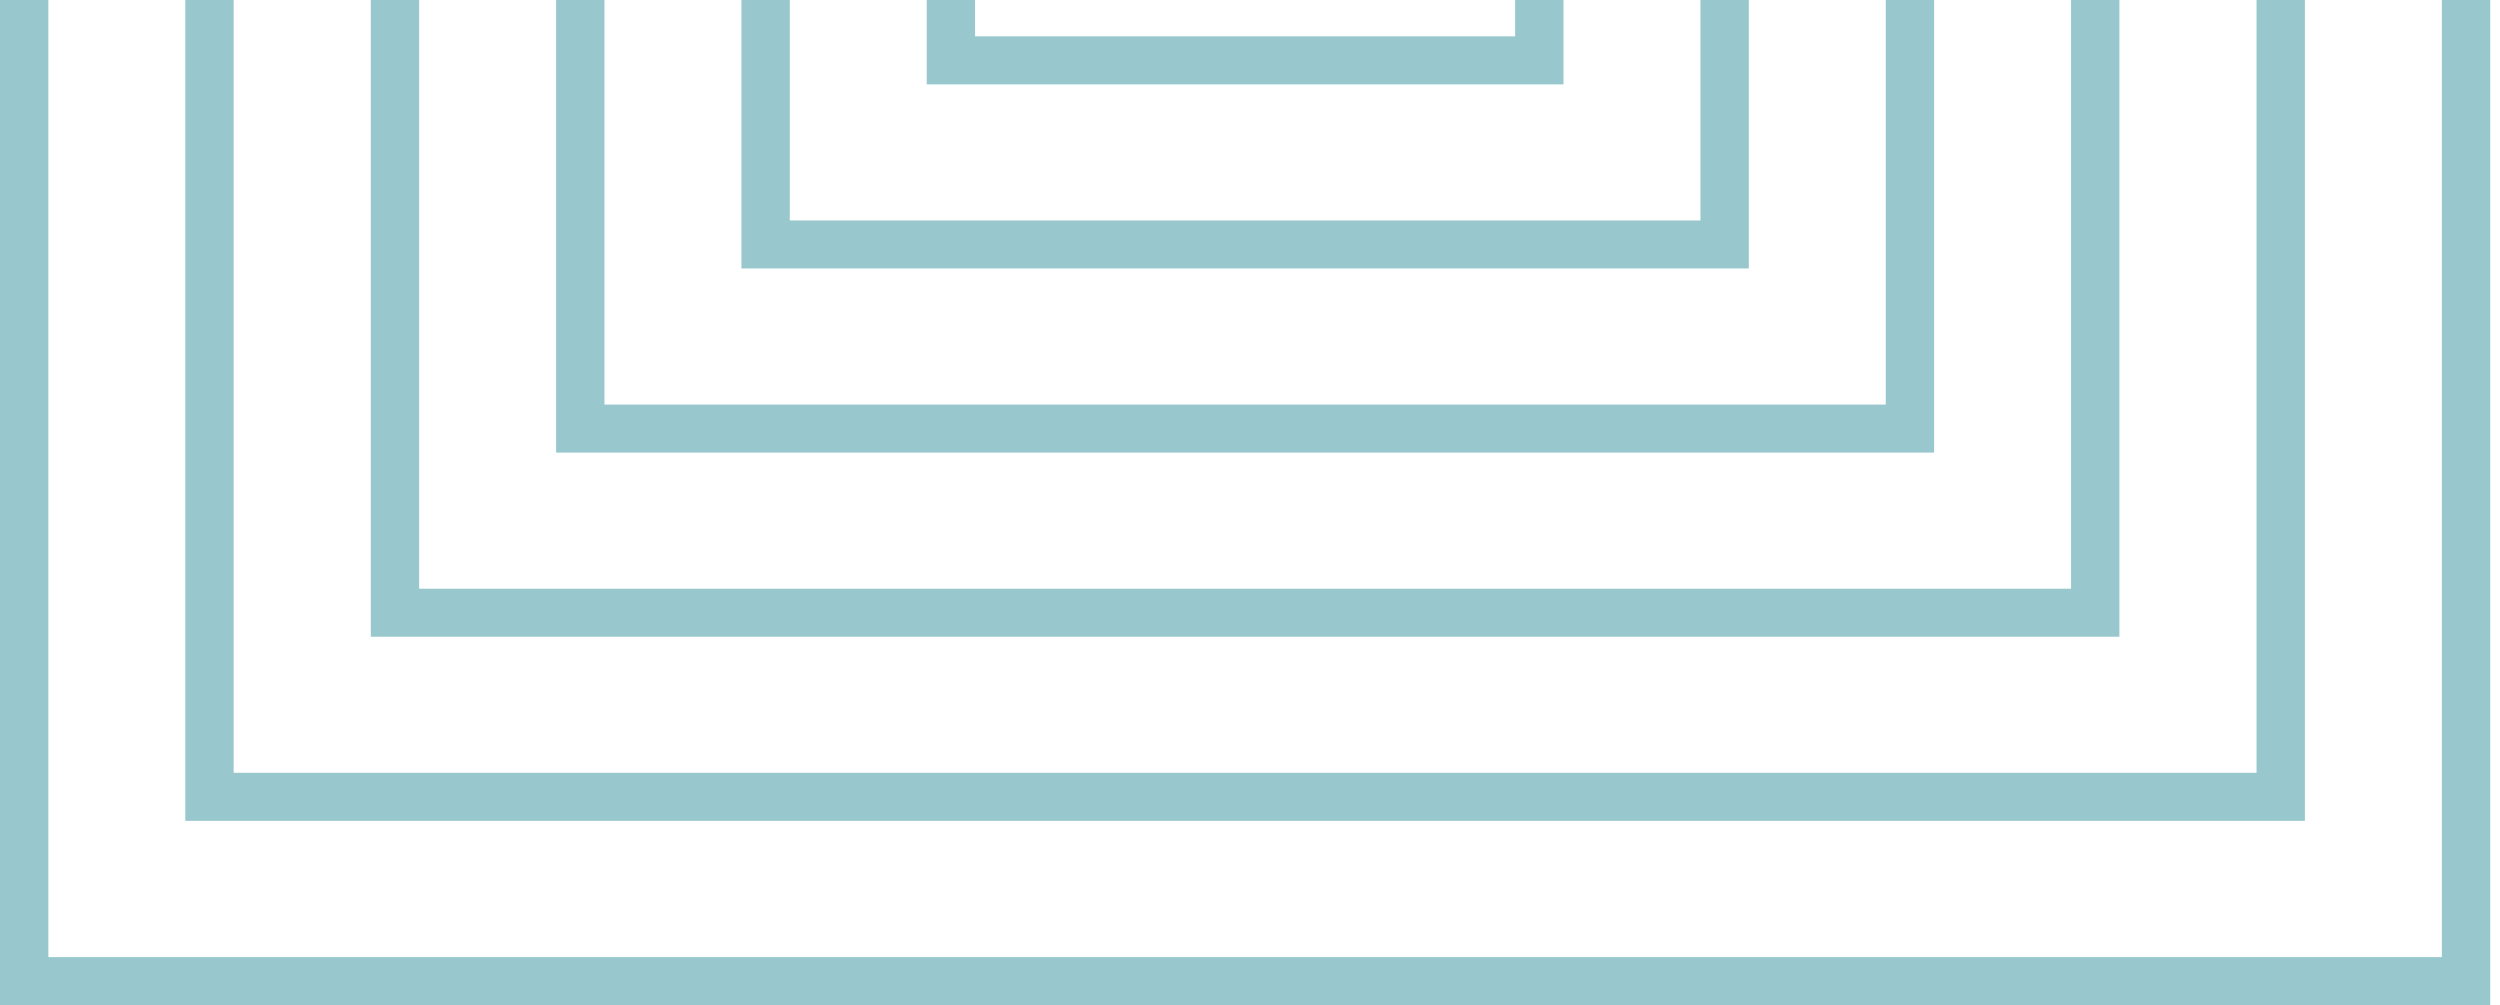 <svg xmlns="http://www.w3.org/2000/svg" fill="none" viewBox="0 0 194 78"><path fill="#98C8CD" d="M150.086-8.008h-3.752v39.402H46.906V-8.008h-3.752v43.13h106.932v-43.13Z"/><path fill="#98C8CD" d="M178.86-8.008h-3.752V59.97H18.132V-8.008h-3.753v71.706H178.86V-8.008Z"/><path fill="#98C8CD" d="M121.327-8.008h-3.752V2.82H75.666V-8.008h-3.752V6.548h49.413V-8.008Z"/><path fill="#98C8CD" d="M189.488-8.008v82.28H3.753v-82.28H0V78h193.241V-8.008h-3.753Z"/><path fill="#98C8CD" d="M164.466 49.41V-8.008h-3.752v53.69H32.527v-53.69h-3.753V49.41h135.692Z"/><path fill="#98C8CD" d="M135.707 20.835V-8.008h-3.752v25.115H61.287V-8.008h-3.752v28.843h78.172Z"/></svg>